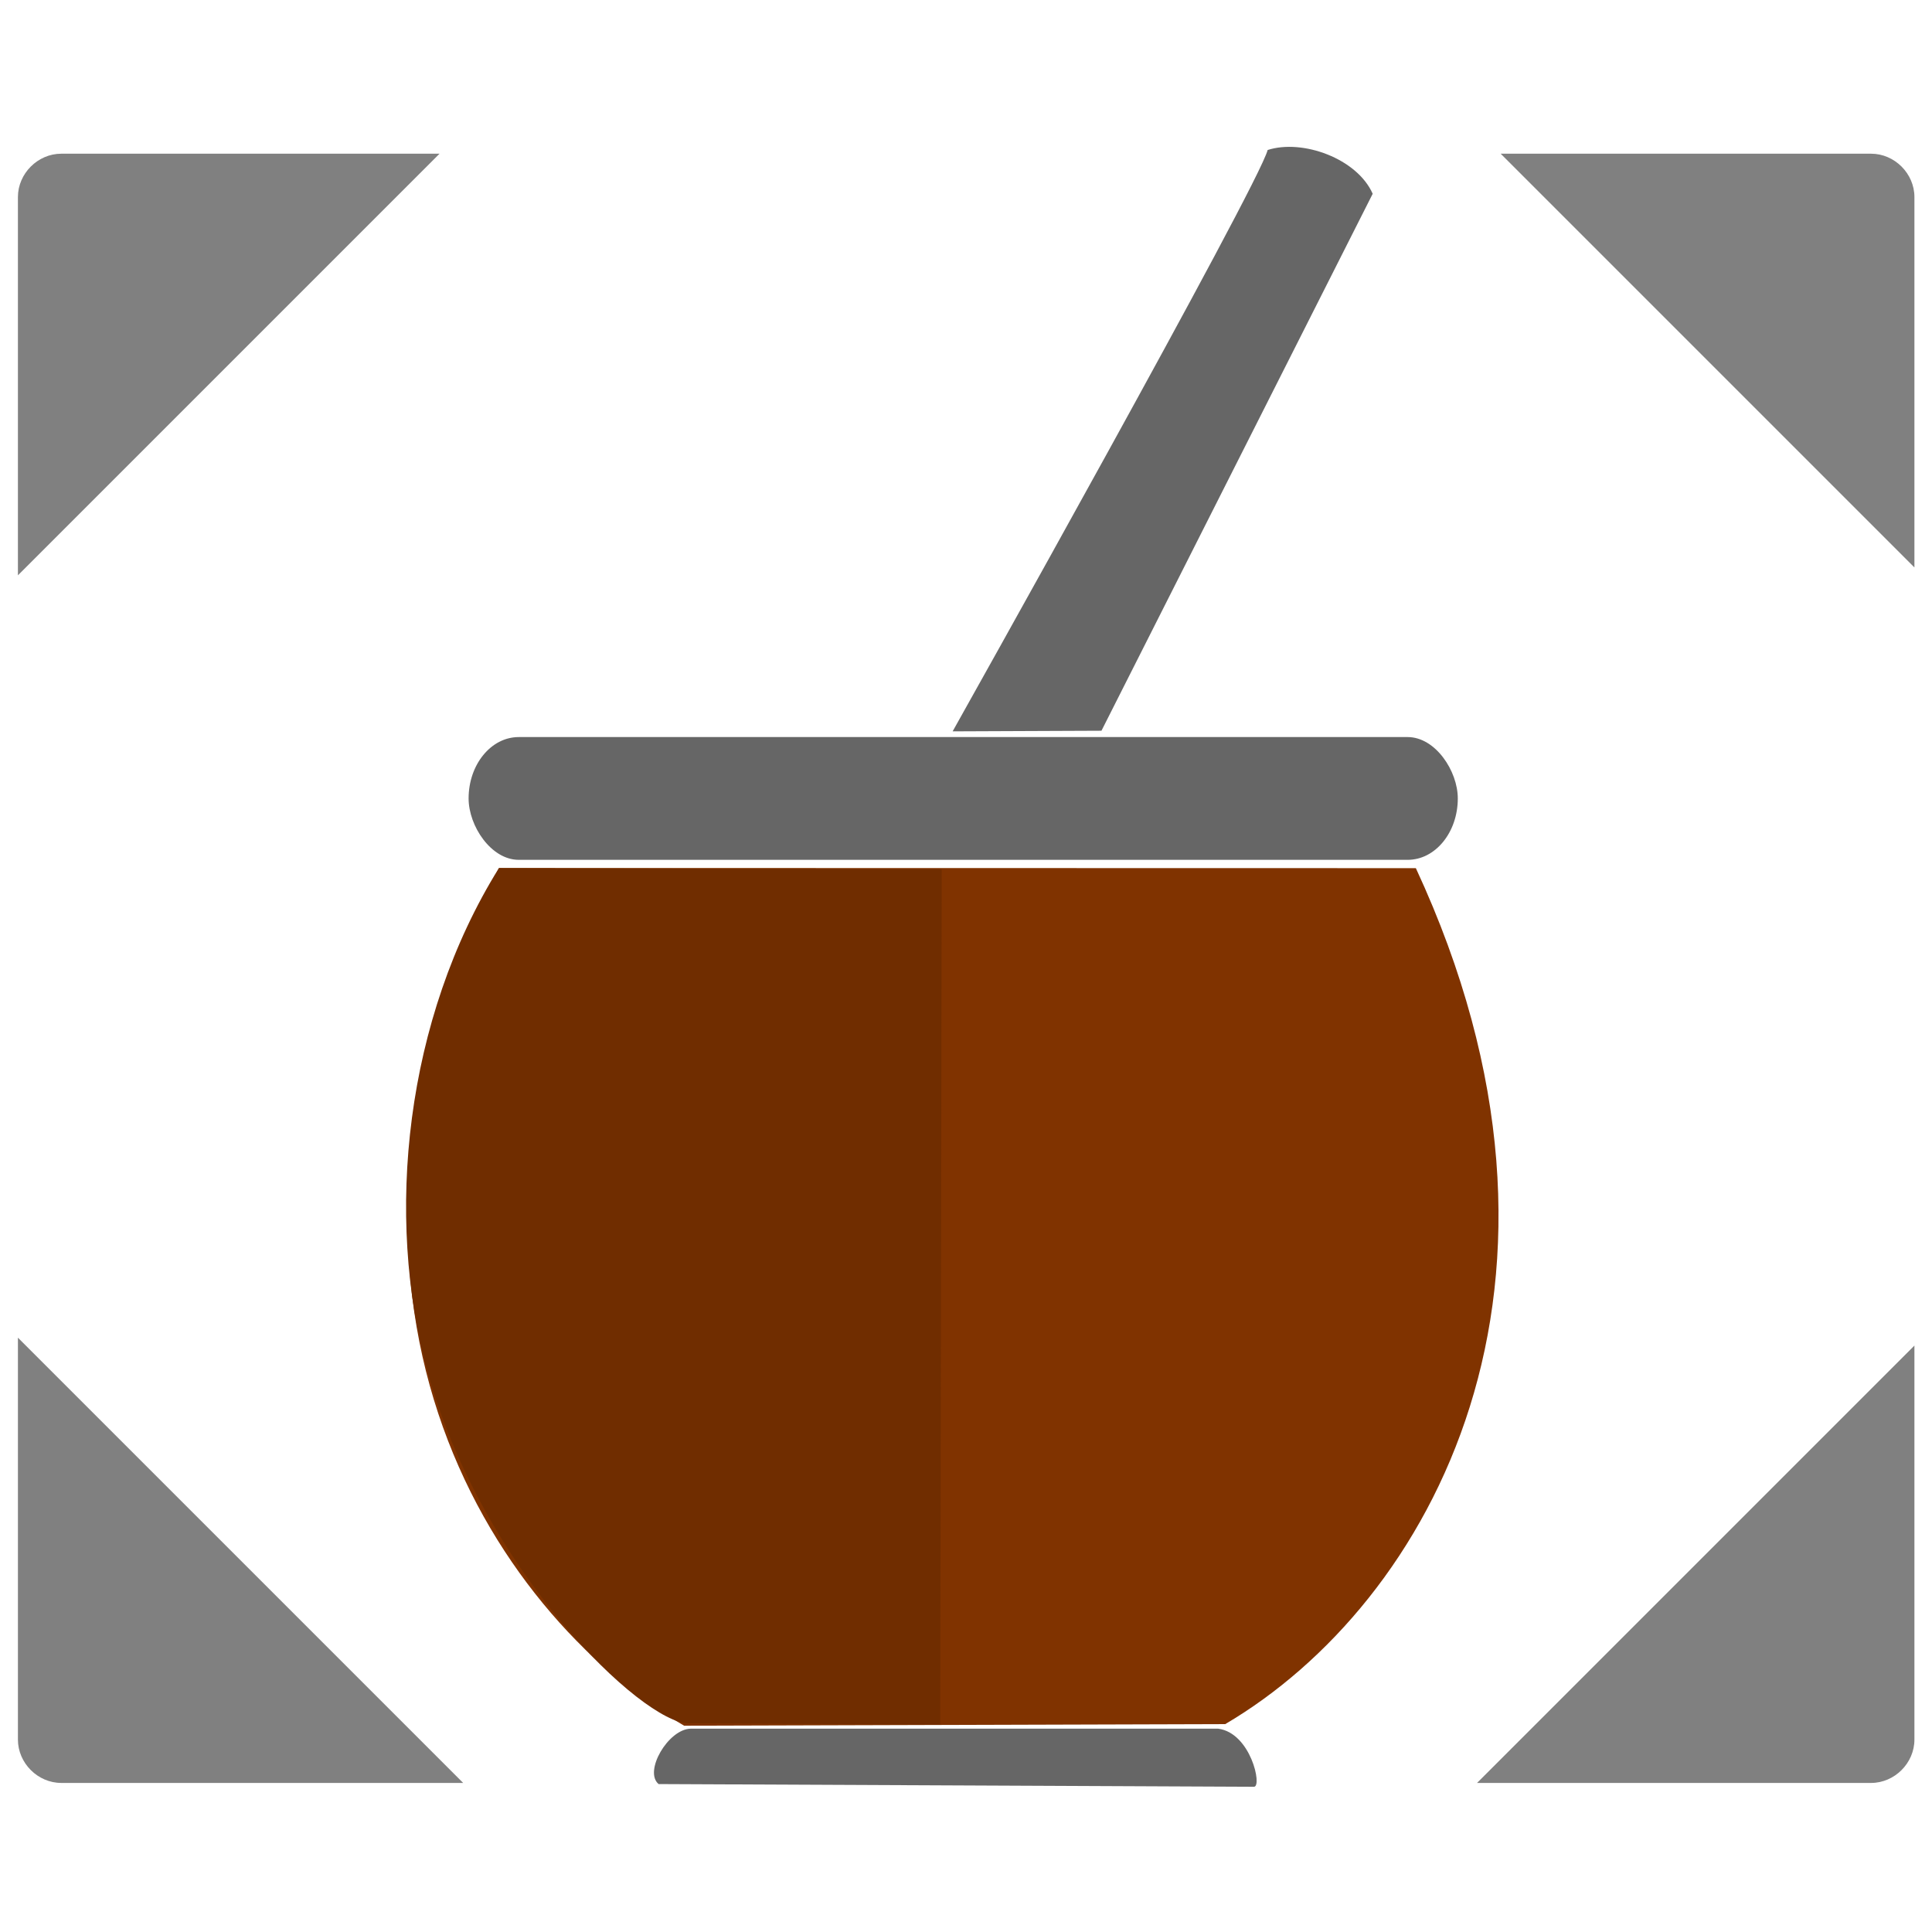 <?xml version="1.0" encoding="UTF-8" standalone="no"?>
<!-- Created with Inkscape (http://www.inkscape.org/) -->

<svg
   xmlns:dc="http://purl.org/dc/elements/1.1/"
   xmlns:cc="http://creativecommons.org/ns#"
   xmlns:rdf="http://www.w3.org/1999/02/22-rdf-syntax-ns#"
   xmlns:svg="http://www.w3.org/2000/svg"
   xmlns="http://www.w3.org/2000/svg"
   xmlns:xlink="http://www.w3.org/1999/xlink"
   xmlns:sodipodi="http://sodipodi.sourceforge.net/DTD/sodipodi-0.dtd"
   xmlns:inkscape="http://www.inkscape.org/namespaces/inkscape"
   width="256"
   height="256"
   id="svg2"
   version="1.1"
   inkscape:version="0.48.3.1 r9886"
   sodipodi:docname="desktop.svg">
  <defs
     id="defs4">
    <linearGradient
       id="linearGradient3820">
      <stop
         style="stop-color:#ffffff;stop-opacity:1;"
         offset="0"
         id="stop3822" />
      <stop
         id="stop3824"
         offset="0.242"
         style="stop-color:#f1f1f1;stop-opacity:1;" />
      <stop
         style="stop-color:#7d7d7d;stop-opacity:1;"
         offset="0.449"
         id="stop3826" />
      <stop
         style="stop-color:#2f2f2f;stop-opacity:1;"
         offset="0.711"
         id="stop3828" />
      <stop
         id="stop3830"
         offset="1"
         style="stop-color:#9a9a9a;stop-opacity:1;" />
    </linearGradient>
    <linearGradient
       id="linearGradient3796">
      <stop
         id="stop3804"
         offset="0"
         style="stop-color:#ffffff;stop-opacity:1;" />
      <stop
         style="stop-color:#f1f1f1;stop-opacity:1;"
         offset="0.246"
         id="stop3806" />
      <stop
         id="stop3810"
         offset="0.447"
         style="stop-color:#7d7d7d;stop-opacity:1;" />
      <stop
         id="stop3808"
         offset="0.689"
         style="stop-color:#2f2f2f;stop-opacity:1;" />
      <stop
         style="stop-color:#9a9a9a;stop-opacity:1;"
         offset="1"
         id="stop3800" />
    </linearGradient>
    <linearGradient
       id="linearGradient3790">
      <stop
         id="stop3792"
         offset="0"
         style="stop-color:#e8b465;stop-opacity:1;" />
      <stop
         id="stop3794"
         offset="1"
         style="stop-color:#673e1d;stop-opacity:1;" />
    </linearGradient>
    <linearGradient
       inkscape:collect="always"
       xlink:href="#linearGradient3790"
       id="linearGradient3788"
       x1="326.619"
       y1="958.935"
       x2="421.904"
       y2="958.935"
       gradientUnits="userSpaceOnUse" />
    <linearGradient
       inkscape:collect="always"
       xlink:href="#linearGradient3796"
       id="linearGradient3802"
       x1="340.714"
       y1="900.576"
       x2="392.143"
       y2="899.505"
       gradientUnits="userSpaceOnUse" />
    <linearGradient
       inkscape:collect="always"
       xlink:href="#linearGradient3820"
       id="linearGradient3818"
       x1="379.476"
       y1="861.787"
       x2="394.047"
       y2="868.93"
       gradientUnits="userSpaceOnUse" />
    <filter
       inkscape:collect="always"
       id="filter3838"
       x="-0.528"
       width="2.056"
       y="-0.455"
       height="1.909">
      <feGaussianBlur
         inkscape:collect="always"
         stdDeviation="6.22"
         id="feGaussianBlur3840" />
    </filter>
    <linearGradient
       inkscape:collect="always"
       xlink:href="#linearGradient3790"
       id="linearGradient3848"
       gradientUnits="userSpaceOnUse"
       x1="326.619"
       y1="958.935"
       x2="421.904"
       y2="958.935" />
    <linearGradient
       inkscape:collect="always"
       xlink:href="#linearGradient3796"
       id="linearGradient3850"
       gradientUnits="userSpaceOnUse"
       x1="340.714"
       y1="900.576"
       x2="392.143"
       y2="899.505" />
    <linearGradient
       inkscape:collect="always"
       xlink:href="#linearGradient3820"
       id="linearGradient3852"
       gradientUnits="userSpaceOnUse"
       x1="379.476"
       y1="861.787"
       x2="394.047"
       y2="868.93" />
    <linearGradient
       inkscape:collect="always"
       xlink:href="#linearGradient3790"
       id="linearGradient3022"
       gradientUnits="userSpaceOnUse"
       x1="326.619"
       y1="958.935"
       x2="421.904"
       y2="958.935" />
    <linearGradient
       inkscape:collect="always"
       xlink:href="#linearGradient3796"
       id="linearGradient3024"
       gradientUnits="userSpaceOnUse"
       x1="340.714"
       y1="900.576"
       x2="392.143"
       y2="899.505" />
    <linearGradient
       inkscape:collect="always"
       xlink:href="#linearGradient3820"
       id="linearGradient3026"
       gradientUnits="userSpaceOnUse"
       x1="379.476"
       y1="861.787"
       x2="394.047"
       y2="868.93" />
  </defs>
  <sodipodi:namedview
     id="base"
     pagecolor="#ffffff"
     bordercolor="#666666"
     borderopacity="1.0"
     inkscape:pageopacity="0.0"
     inkscape:pageshadow="2"
     inkscape:zoom="1.979899"
     inkscape:cx="-74.529614"
     inkscape:cy="85.85569"
     inkscape:document-units="px"
     inkscape:current-layer="layer1"
     showgrid="false"
     showguides="true"
     inkscape:guide-bbox="true"
     inkscape:window-width="1914"
     inkscape:window-height="1031"
     inkscape:window-x="0"
     inkscape:window-y="25"
     inkscape:window-maximized="1">
    <sodipodi:guide
       orientation="1,0"
       position="255.064,86.368"
       id="guide3050" />
  </sodipodi:namedview>
  <g
     inkscape:label="Layer 1"
     inkscape:groupmode="layer"
     id="layer1"
     transform="translate(0,-796.362)">
    <path
       style="fill:#808080;fill-opacity:1;stroke:none;stroke-width:2.762;stroke-miterlimit:4;stroke-opacity:1;stroke-dasharray:none"
       d="m 8.118,816.729 c -3.113,0 -5.743,2.631 -5.743,5.743 l 0,50.123 55.866,-55.866 -50.123,0 z"
       id="path3048" />
    <path
       style="fill:#808080;fill-opacity:1;stroke:none;stroke-width:2.762;stroke-miterlimit:4;stroke-opacity:1;stroke-dasharray:none"
       d="m 198.849,816.729 54.822,54.822 0,-49.079 c 0,-3.113 -2.631,-5.743 -5.743,-5.743 l -49.079,0 z"
       id="path3046"
       inkscape:connector-curvature="0" />
    <path
       style="fill:#808080;fill-opacity:1;stroke:none"
       d="m 2.375,973.611 0,53.256 c 0,3.113 2.631,5.743 5.743,5.743 l 53.255,0 -58.999,-58.999 z"
       id="path3044"
       inkscape:connector-curvature="0" />
    <path
       style="fill:#808080;fill-opacity:1;stroke:none"
       d="m 253.671,974.656 -57.955,57.955 52.211,0 c 3.113,0 5.743,-2.631 5.743,-5.743 l 0,-52.211 z"
       id="rect4430"
       inkscape:connector-curvature="0" />
    <g
       id="g3243"
       transform="matrix(1.501,0,0,1.501,-367.785,-427.753)">
      <path
         sodipodi:nodetypes="ccccc"
         inkscape:connector-curvature="0"
         id="path2988-7-3"
         d="m 356.931,828.775 c -0.773,3.091 -27.807,51.32 -27.807,51.32 l 13.138,-0.055 23.943,-47.401 c -1.374,-3.111 -6.193,-4.855 -9.274,-3.864 z"
         style="fill:#666666;fill-opacity:1;stroke:none" />
      <rect
         rx="4.423"
         ry="5.419"
         y="880.6"
         x="286.394"
         height="10.837"
         width="87.324"
         id="rect3200"
         style="fill:#666666;fill-opacity:1;stroke:none" />
      <path
         sodipodi:nodetypes="ccccc"
         inkscape:connector-curvature="0"
         id="path2984-5-8"
         d="m 289.078,892.156 c -18.908,37.514 -0.84,65.669 16.34,75.719 l 47.773,-0.142 c 18.111,-10.657 33.85,-38.88 16.824,-75.561 z"
         style="fill:#803300;fill-opacity:1;stroke:none" />
      <path
         sodipodi:nodetypes="ccccc"
         inkscape:connector-curvature="0"
         id="rect3200-1"
         d="m 305.991,968.136 46.573,0 c 2.879,0.38 3.902,5.11 3.166,5.129 l -52.562,-0.238 c -1.331,-1.108 0.833,-4.836 2.823,-4.891 z"
         style="fill:#666666;fill-opacity:1;stroke:none" />
      <path
         sodipodi:nodetypes="ccsscc"
         inkscape:connector-curvature="0"
         id="path3138"
         d="m 328.158,892.262 -0.131,75.515 -22.231,-0.111 c -4.042,-0.02 -18.139,-13.409 -23.023,-31.049 -3.805,-13.744 -1.98,-31.124 6.29,-44.438 z"
         style="fill:#702d00;fill-opacity:1;stroke:none" />
    </g>
  </g>
</svg>
